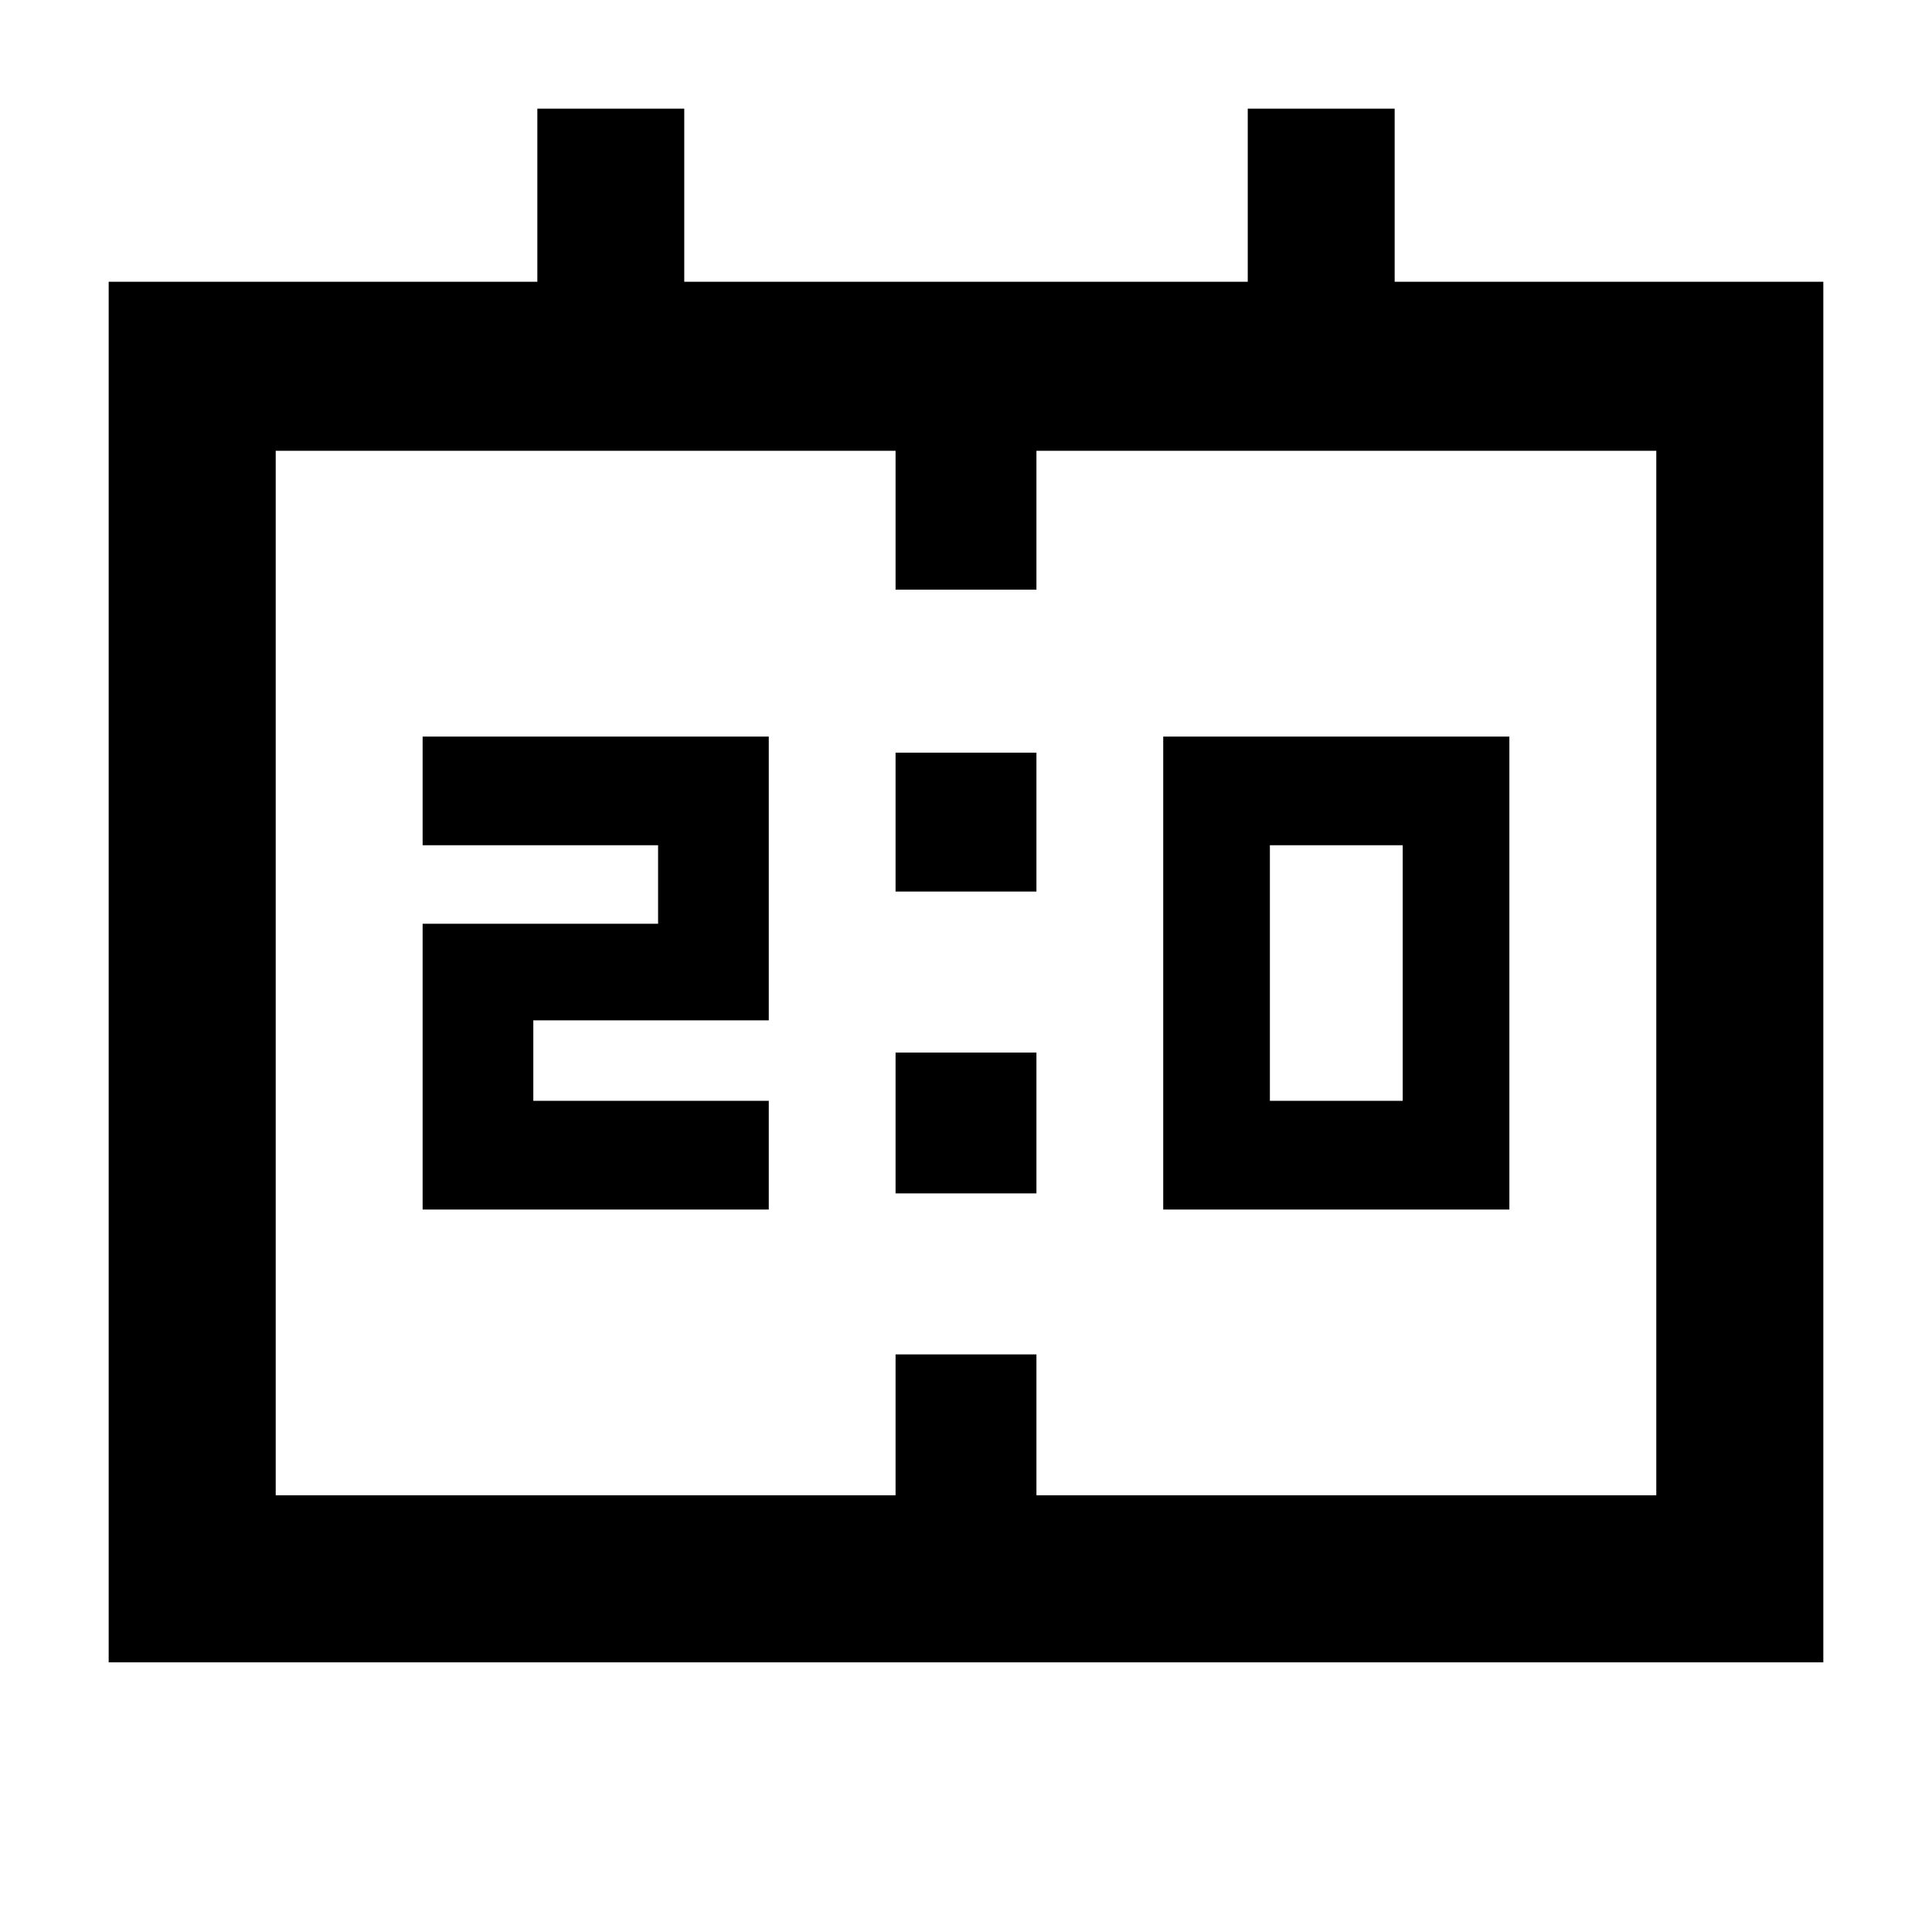 <svg xmlns="http://www.w3.org/2000/svg" width="48" height="48"><path d="M28.9 30.05V18.3h8.6v11.75zm2.65-2.7h3.3V21h-3.3zm-21.05 2.7v-7.1h5.85V21H10.5v-2.7h8.6v7.05h-5.85v2h5.85v2.7zm11.75-7.9V18.7h3.5v3.45zm0 7.5v-3.5h3.5v3.5zM2.7 41.3V7h10.65V2.7H17V7h14V2.7h3.65V7H45.3v34.3zm4.15-4.15h15.4v-3.5h3.5v3.5h15.4V11.2h-15.4v3.45h-3.5V11.2H6.85zm0 0V11.2z"/></svg>